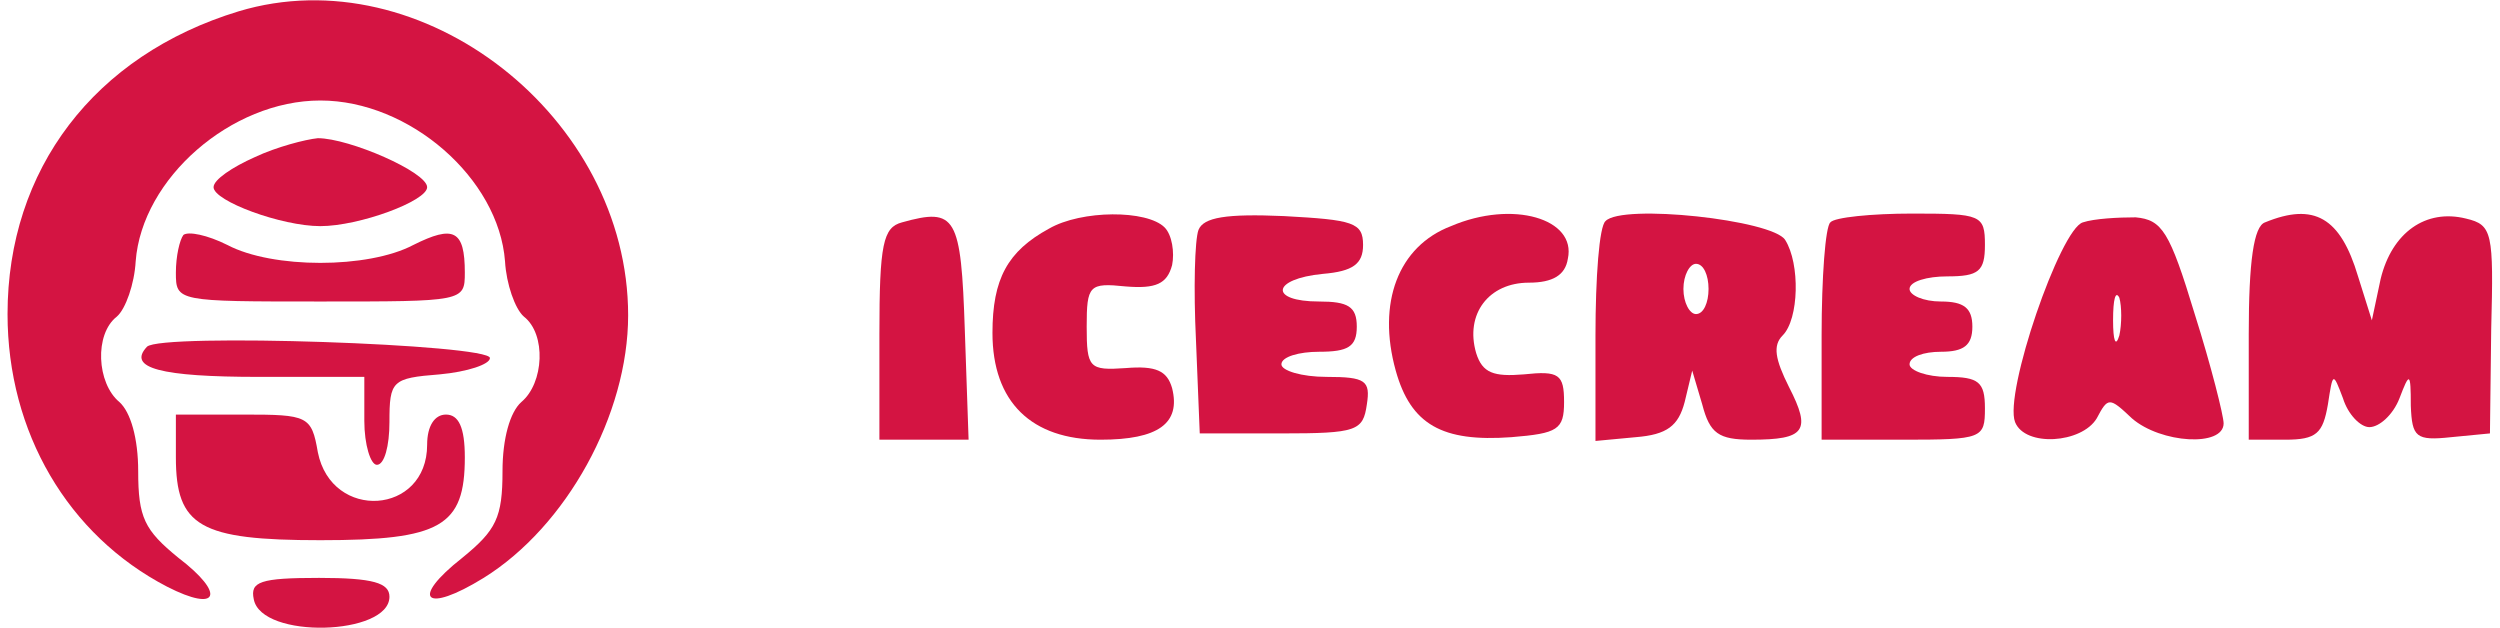 <?xml version="1.0" standalone="no"?>
<!DOCTYPE svg PUBLIC "-//W3C//DTD SVG 20010904//EN"
 "http://www.w3.org/TR/2001/REC-SVG-20010904/DTD/svg10.dtd">
<svg version="1.0" xmlns="http://www.w3.org/2000/svg"
 width="199pt" height="50pt" viewBox="0 0 199 50"
 preserveAspectRatio="xMidYMid meet">

<g transform="translate(0,50) scale(0.1,-0.1)"
fill="#d41442" stroke="none">
<path d="M190 491 c-115 -35 -184 -126 -184 -241 0 -94 48 -176 127 -217 41
-21 47 -6 9 23 -27 22 -32 32 -32 69 0 26 -6 47 -15 55 -18 15 -20 54 -2 68 7
6 14 26 15 44 5 66 76 128 147 128 71 0 142 -62 147 -128 1 -18 8 -38 15 -44
18 -14 16 -53 -2 -68 -9 -8 -15 -29 -15 -55 0 -37 -5 -47 -32 -69 -42 -33 -30
-45 17 -16 66 41 115 130 115 209 0 158 -164 286 -310 242z"/>
<path d="M203 375 c-18 -8 -33 -18 -33 -24 0 -11 54 -31 85 -31 31 0 85 20 85
31 0 12 -62 39 -87 39 -10 -1 -33 -7 -50 -15z"/>
<path d="M718 323 c-15 -4 -18 -17 -18 -89 l0 -84 35 0 36 0 -3 87 c-3 91 -7
98 -50 86z"/>
<path d="M835 318 c-33 -18 -45 -40 -45 -83 0 -55 31 -85 86 -85 46 0 64 13
57 41 -4 14 -13 18 -37 16 -29 -2 -31 0 -31 33 0 33 2 35 31 32 24 -2 33 2 37
17 2 10 0 24 -6 30 -14 14 -66 14 -92 -1z"/>
<path d="M954 317 c-3 -8 -4 -47 -2 -88 l3 -74 65 0 c60 0 65 2 68 23 3 19 -1
22 -32 22 -20 0 -36 5 -36 10 0 6 14 10 30 10 23 0 30 4 30 20 0 16 -7 20 -30
20 -40 0 -38 18 3 22 24 2 32 8 32 23 0 18 -8 20 -63 23 -46 2 -64 -1 -68 -11z"/>
<path d="M1155 320 c-42 -16 -59 -61 -44 -115 12 -43 37 -57 92 -53 37 3 42 6
42 28 0 22 -4 25 -32 22 -24 -2 -33 1 -38 17 -9 31 10 56 42 56 19 0 29 6 31
19 7 32 -44 47 -93 26z"/>
<path d="M1278 324 c-5 -4 -8 -45 -8 -91 l0 -84 32 3 c25 2 34 9 39 28 l6 25
8 -27 c6 -23 13 -28 39 -28 43 0 48 7 30 42 -11 22 -13 33 -5 41 13 13 14 57
2 76 -10 16 -130 29 -143 15z m82 -54 c0 -11 -4 -20 -10 -20 -5 0 -10 9 -10
20 0 11 5 20 10 20 6 0 10 -9 10 -20z"/>
<path d="M1457 323 c-4 -3 -7 -44 -7 -90 l0 -83 65 0 c63 0 65 1 65 25 0 21
-5 25 -30 25 -16 0 -30 5 -30 10 0 6 11 10 25 10 18 0 25 5 25 20 0 15 -7 20
-25 20 -14 0 -25 5 -25 10 0 6 14 10 30 10 25 0 30 4 30 25 0 24 -3 25 -58 25
-32 0 -62 -3 -65 -7z"/>
<path d="M1658 323 c-18 -5 -63 -136 -54 -159 8 -20 53 -17 65 3 9 17 10 17
28 0 23 -20 73 -23 73 -4 0 6 -10 46 -23 87 -20 66 -26 75 -47 77 -14 0 -33
-1 -42 -4z m29 -90 c-3 -10 -5 -4 -5 12 0 17 2 24 5 18 2 -7 2 -21 0 -30z"/>
<path d="M1803 323 c-9 -3 -13 -31 -13 -89 l0 -84 29 0 c25 0 30 5 34 28 4 26
4 26 12 5 4 -13 14 -23 21 -23 8 0 19 10 24 23 8 21 9 21 9 -6 1 -25 4 -28 32
-25 l31 3 1 83 c2 77 1 83 -20 88 -32 8 -59 -11 -68 -48 l-7 -33 -11 35 c-14
47 -35 59 -74 43z"/>
<path d="M146 313 c-3 -4 -6 -17 -6 -30 0 -23 1 -23 115 -23 114 0 115 0 115
23 0 34 -9 38 -41 22 -36 -19 -112 -19 -148 0 -16 8 -31 11 -35 8z"/>
<path d="M117 224 c-16 -17 11 -24 89 -24 l84 0 0 -35 c0 -19 5 -35 10 -35 6
0 10 15 10 34 0 33 2 35 40 38 22 2 40 8 40 13 0 11 -262 20 -273 9z"/>
<path d="M140 136 c0 -55 19 -66 115 -66 96 0 115 11 115 66 0 24 -5 34 -15
34 -9 0 -15 -9 -15 -24 0 -56 -76 -61 -87 -6 -5 29 -8 30 -59 30 l-54 0 0 -34z"/>
<path d="M202 23 c6 -32 108 -29 108 2 0 11 -13 15 -56 15 -47 0 -55 -3 -52
-17z"/>
</g>
</svg>
